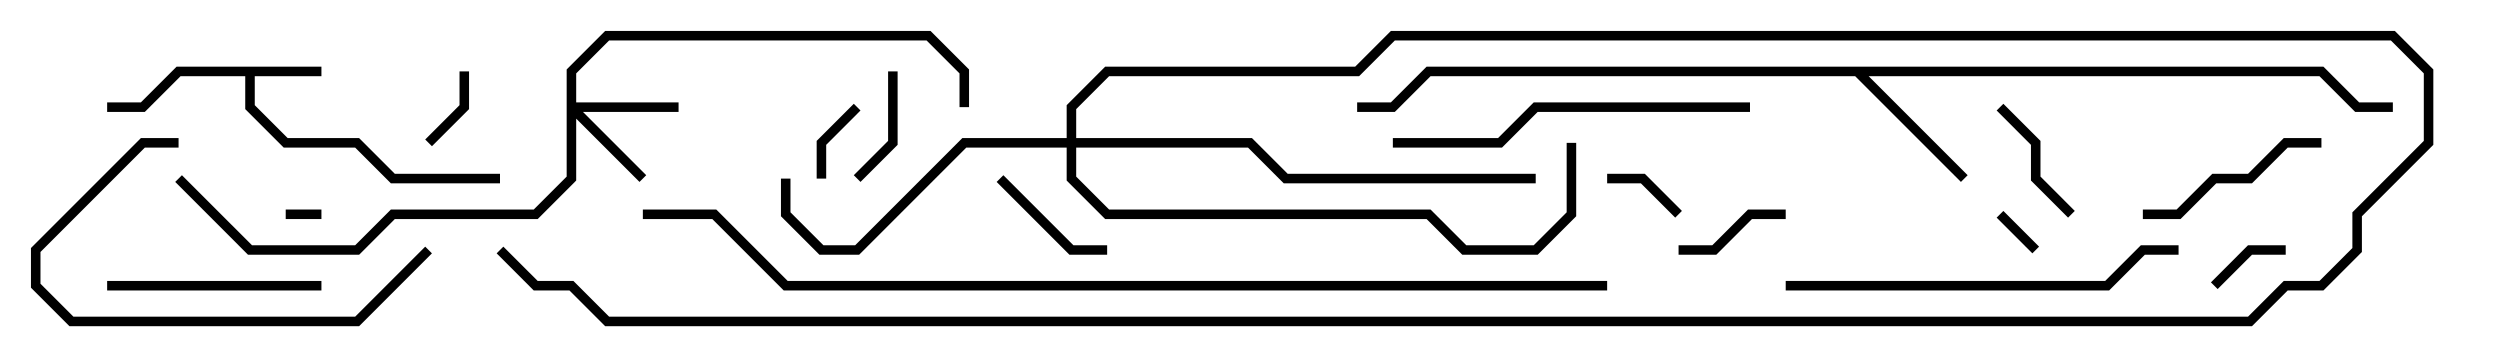 <svg version="1.1" width="105" height="15" xmlns="http://www.w3.org/2000/svg"><path d="M13.5,2.8L13.5,3.2L10.7,3.2L10.7,4.417L12.083,5.8L15.083,5.8L16.583,7.3L21,7.3L21,7.7L16.417,7.7L14.917,6.2L11.917,6.2L10.3,4.583L10.3,3.2L7.583,3.2L6.083,4.7L4.5,4.7L4.5,4.3L5.917,4.3L7.417,2.8z" stroke="none"/><path d="M97.583,2.8L99.083,4.3L100.5,4.3L100.5,4.7L98.917,4.7L97.417,3.2L78.483,3.2L82.641,7.359L82.359,7.641L77.917,3.2L60.083,3.2L58.583,4.7L57,4.7L57,4.3L58.417,4.3L59.917,2.8z" stroke="none"/><path d="M23.8,2.917L25.417,1.3L39.083,1.3L40.7,2.917L40.7,4.5L40.3,4.5L40.3,3.083L38.917,1.7L25.583,1.7L24.2,3.083L24.2,4.3L28.5,4.3L28.5,4.7L24.483,4.7L27.141,7.359L26.859,7.641L24.2,4.983L24.2,7.583L22.583,9.2L16.583,9.2L15.083,10.7L10.417,10.7L7.359,7.641L7.641,7.359L10.583,10.3L14.917,10.3L16.417,8.8L22.417,8.8L23.8,7.417z" stroke="none"/><path d="M44.8,5.8L44.8,4.417L46.417,2.8L56.917,2.8L58.417,1.3L100.583,1.3L102.2,2.917L102.2,6.083L99.2,9.083L99.2,10.583L97.583,12.2L96.083,12.2L94.583,13.7L25.417,13.7L23.917,12.2L22.417,12.2L20.859,10.641L21.141,10.359L22.583,11.8L24.083,11.8L25.583,13.3L94.417,13.3L95.917,11.8L97.417,11.8L98.8,10.417L98.8,8.917L101.8,5.917L101.8,3.083L100.417,1.7L58.583,1.7L57.083,3.2L46.583,3.2L45.2,4.583L45.2,5.8L52.583,5.8L54.083,7.3L64.5,7.3L64.5,7.7L53.917,7.7L52.417,6.2L45.2,6.2L45.2,7.417L46.583,8.8L60.083,8.8L61.583,10.3L64.417,10.3L65.8,8.917L65.8,6L66.2,6L66.2,9.083L64.583,10.7L61.417,10.7L59.917,9.2L46.417,9.2L44.8,7.583L44.8,6.2L40.583,6.2L36.083,10.7L34.417,10.7L32.8,9.083L32.8,7.5L33.2,7.5L33.2,8.917L34.583,10.3L35.917,10.3L40.417,5.8z" stroke="none"/><path d="M12,9.2L12,8.8L13.5,8.8L13.5,9.2z" stroke="none"/><path d="M85.641,10.359L85.359,10.641L83.859,9.141L84.141,8.859z" stroke="none"/><path d="M19.3,3L19.7,3L19.7,4.583L18.141,6.141L17.859,5.859L19.3,4.417z" stroke="none"/><path d="M93.141,12.141L92.859,11.859L94.417,10.3L96,10.3L96,10.7L94.583,10.7z" stroke="none"/><path d="M34.7,7.5L34.3,7.5L34.3,5.917L35.859,4.359L36.141,4.641L34.7,6.083z" stroke="none"/><path d="M70.641,8.859L70.359,9.141L68.917,7.7L67.5,7.7L67.5,7.3L69.083,7.3z" stroke="none"/><path d="M37.3,3L37.7,3L37.7,6.083L36.141,7.641L35.859,7.359L37.3,5.917z" stroke="none"/><path d="M70.5,10.7L70.5,10.3L71.917,10.3L73.417,8.8L75,8.8L75,9.2L73.583,9.2L72.083,10.7z" stroke="none"/><path d="M46.5,10.3L46.5,10.7L44.917,10.7L41.859,7.641L42.141,7.359L45.083,10.3z" stroke="none"/><path d="M87.141,8.859L86.859,9.141L85.3,7.583L85.3,6.083L83.859,4.641L84.141,4.359L85.7,5.917L85.7,7.417z" stroke="none"/><path d="M90,9.2L90,8.8L91.417,8.8L92.917,7.3L94.417,7.3L95.917,5.8L97.5,5.8L97.5,6.2L96.083,6.2L94.583,7.7L93.083,7.7L91.583,9.2z" stroke="none"/><path d="M4.5,12.2L4.5,11.8L13.5,11.8L13.5,12.2z" stroke="none"/><path d="M7.5,5.8L7.5,6.2L6.083,6.2L1.7,10.583L1.7,11.917L3.083,13.3L14.917,13.3L17.859,10.359L18.141,10.641L15.083,13.7L2.917,13.7L1.3,12.083L1.3,10.417L5.917,5.8z" stroke="none"/><path d="M58.5,6.2L58.5,5.8L62.917,5.8L64.417,4.3L73.5,4.3L73.5,4.7L64.583,4.7L63.083,6.2z" stroke="none"/><path d="M91.5,10.3L91.5,10.7L90.083,10.7L88.583,12.2L75,12.2L75,11.8L88.417,11.8L89.917,10.3z" stroke="none"/><path d="M27,9.2L27,8.8L30.083,8.8L33.083,11.8L67.5,11.8L67.5,12.2L32.917,12.2L29.917,9.2z" stroke="none"/></svg>